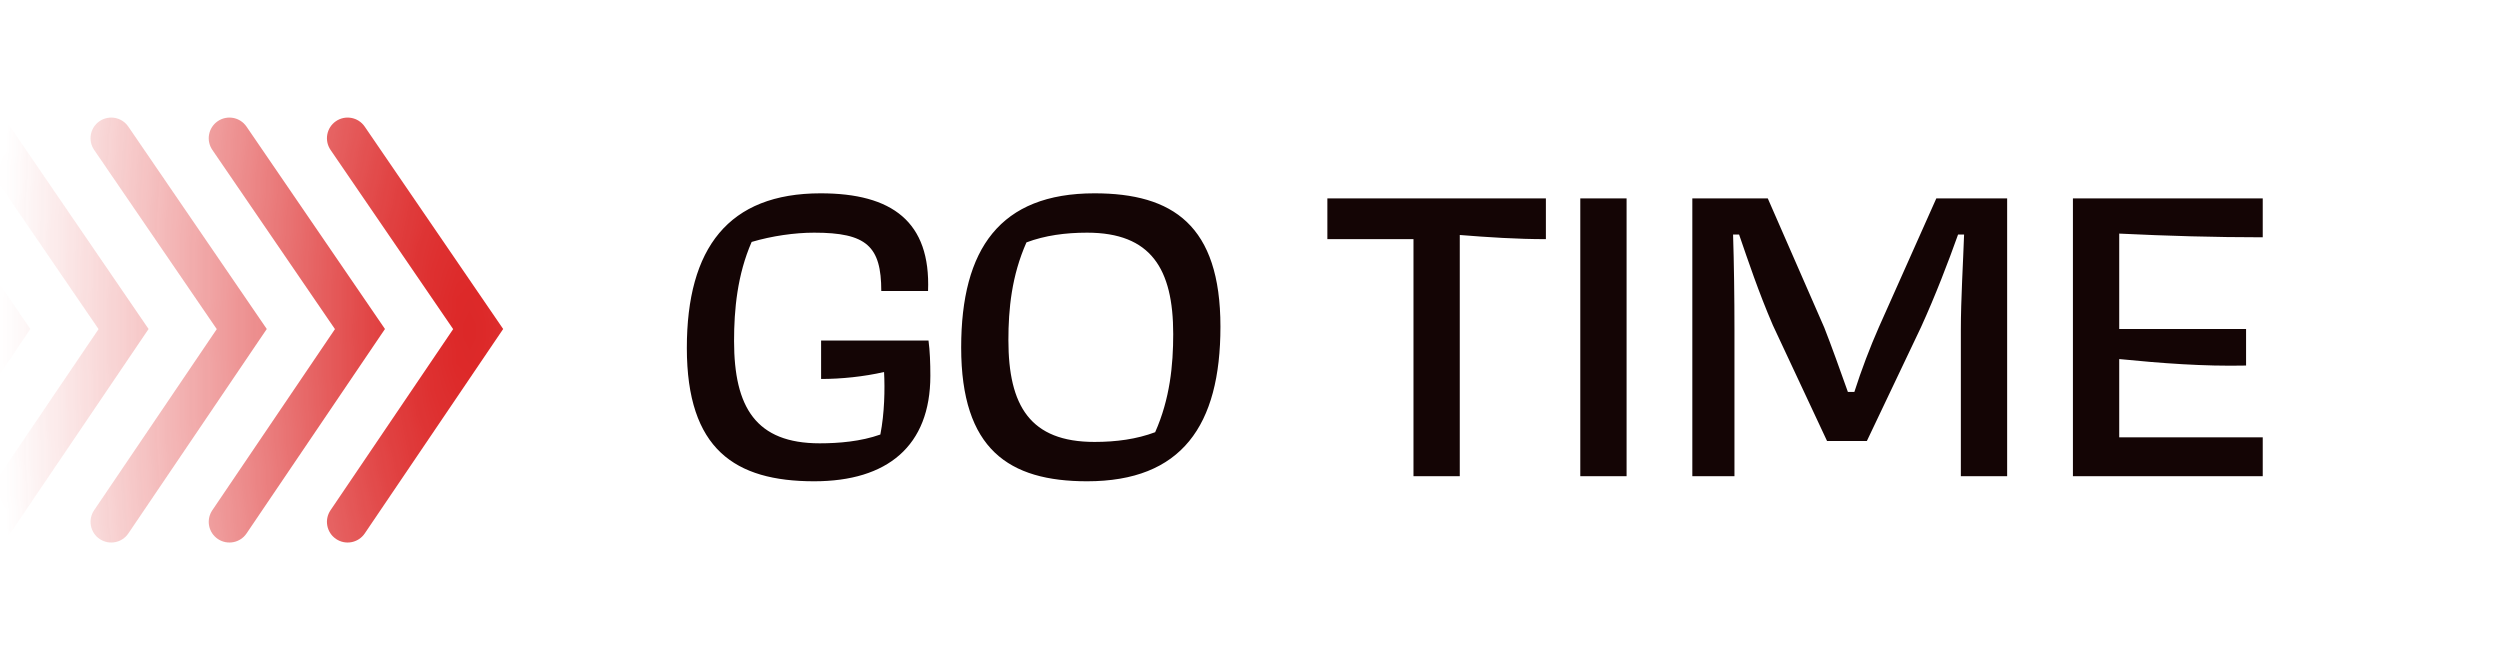 <svg width="189" height="50" viewBox="0 0 189 50" fill="none" xmlns="http://www.w3.org/2000/svg">
<g id="logomark--black">
<g id="iconmark">
<mask id="mask0_62_1292" style="mask-type:alpha" maskUnits="userSpaceOnUse" x="0" y="1" width="48" height="48">
<rect id="mask" y="1" width="48" height="48" fill="url(#paint0_radial_62_1292)"/>
</mask>
<g mask="url(#mask0_62_1292)">
<g id="Group 2">
<path id="Vector" opacity="0.9" d="M9.698 9.569C9.21 8.857 8.238 8.675 7.525 9.162C6.813 9.649 6.63 10.622 7.118 11.334L9.698 9.569ZM18.277 24.876L19.571 25.752L20.168 24.872L19.567 23.994L18.277 24.876ZM7.114 38.576C6.63 39.291 6.817 40.263 7.531 40.746C8.246 41.23 9.218 41.043 9.702 40.329L7.114 38.576ZM7.118 11.334L16.987 25.759L19.567 23.994L9.698 9.569L7.118 11.334ZM9.702 40.329L19.571 25.752L16.983 24L7.114 38.576L9.702 40.329Z" fill="#DC2626"/>
<path id="Vector_2" opacity="0.7" d="M-8.174 9.569C-8.661 8.857 -9.634 8.675 -10.346 9.162C-11.059 9.649 -11.241 10.622 -10.754 11.334L-8.174 9.569ZM0.405 24.876L1.7 25.752L2.296 24.872L1.695 23.994L0.405 24.876ZM-10.758 38.576C-11.242 39.291 -11.055 40.263 -10.34 40.746C-9.625 41.23 -8.654 41.043 -8.17 40.329L-10.758 38.576ZM-10.754 11.334L-0.884 25.759L1.695 23.994L-8.174 9.569L-10.754 11.334ZM-8.17 40.329L1.7 25.752L-0.889 24L-10.758 38.576L-8.17 40.329Z" fill="#DC2626"/>
<path id="Vector_3" d="M18.634 9.569C18.146 8.857 17.174 8.675 16.461 9.162C15.749 9.649 15.566 10.622 16.054 11.334L18.634 9.569ZM27.213 24.876L28.507 25.752L29.104 24.872L28.503 23.994L27.213 24.876ZM16.05 38.576C15.566 39.291 15.753 40.263 16.468 40.746C17.182 41.23 18.154 41.043 18.638 40.329L16.05 38.576ZM16.054 11.334L25.923 25.759L28.503 23.994L18.634 9.569L16.054 11.334ZM18.638 40.329L28.507 25.752L25.919 24L16.05 38.576L18.638 40.329Z" fill="#DC2626"/>
<path id="Vector_4" opacity="0.8" d="M0.762 9.569C0.275 8.857 -0.698 8.675 -1.41 9.162C-2.123 9.649 -2.305 10.622 -1.818 11.334L0.762 9.569ZM9.341 24.876L10.636 25.752L11.232 24.872L10.631 23.994L9.341 24.876ZM-1.822 38.576C-2.306 39.291 -2.119 40.263 -1.404 40.746C-0.689 41.23 0.282 41.043 0.766 40.329L-1.822 38.576ZM-1.818 11.334L8.052 25.759L10.631 23.994L0.762 9.569L-1.818 11.334ZM0.766 40.329L10.636 25.752L8.047 24L-1.822 38.576L0.766 40.329Z" fill="#DC2626"/>
<path id="Vector_5" d="M27.57 9.569C27.082 8.857 26.11 8.675 25.397 9.162C24.685 9.649 24.503 10.622 24.99 11.334L27.57 9.569ZM36.149 24.876L37.443 25.752L38.04 24.872L37.439 23.994L36.149 24.876ZM24.986 38.576C24.502 39.291 24.689 40.263 25.404 40.746C26.118 41.23 27.09 41.043 27.574 40.329L24.986 38.576ZM24.99 11.334L34.859 25.759L37.439 23.994L27.57 9.569L24.99 11.334ZM27.574 40.329L37.443 25.752L34.855 24L24.986 38.576L27.574 40.329Z" fill="#DC2626"/>
</g>
</g>
</g>
<path id="GO TIME" d="M61.97 33.515C57.14 33.515 55.495 30.785 55.495 25.78C55.495 23.4 55.74 20.775 56.825 18.29C58.365 17.835 60.08 17.59 61.55 17.59C65.505 17.59 66.625 18.605 66.625 22H70.16C70.37 16.75 67.43 14.615 62.04 14.615C55.075 14.615 51.925 18.745 51.925 26.305C51.925 33.97 55.565 36.385 61.55 36.385C67.08 36.385 70.335 33.725 70.335 28.405C70.335 27.46 70.3 26.515 70.195 25.745H62.075V28.65C63.615 28.65 65.295 28.475 66.835 28.125C66.905 29.42 66.87 31.24 66.555 32.85C65.085 33.375 63.405 33.515 61.97 33.515ZM82.185 36.385C89.325 36.385 92.265 32.185 92.265 24.695C92.265 17.03 88.66 14.615 82.745 14.615C75.605 14.615 72.665 18.815 72.665 26.27C72.665 33.97 76.27 36.385 82.185 36.385ZM82.745 33.41C77.88 33.41 76.235 30.68 76.235 25.71C76.235 23.365 76.48 20.845 77.6 18.325C79 17.8 80.54 17.59 82.185 17.59C87.015 17.59 88.695 20.32 88.695 25.255C88.695 27.6 88.45 30.155 87.33 32.675C85.93 33.2 84.39 33.41 82.745 33.41ZM100.349 18.08H106.859V36H110.359V17.765C112.529 17.94 114.699 18.08 116.869 18.08V15H100.349V18.08ZM122.97 36V15H119.47V36H122.97ZM131.125 24.94C131.125 22.56 131.09 19.865 131.02 17.73H131.475C132.175 19.76 132.945 22.07 134.03 24.59L138.125 33.34H141.135L145.23 24.73C146.315 22.35 147.295 19.795 148.03 17.73H148.485C148.415 19.83 148.24 22.595 148.24 24.94V36H151.74V15H146.385L142.045 24.73C141.38 26.235 140.715 27.985 140.19 29.63H139.7C139.14 28.055 138.44 26.095 137.915 24.765L133.645 15H127.94V36H131.125V24.94ZM156.713 36H171.063V33.06H160.213V27.145C163.398 27.46 166.583 27.705 169.803 27.635V24.87H160.213V17.66C163.818 17.835 167.458 17.94 171.063 17.94V15H156.713V36Z" fill="#140505"/>
</g>
<defs>
<radialGradient id="paint0_radial_62_1292" cx="0" cy="0" r="1" gradientUnits="userSpaceOnUse" gradientTransform="translate(35.5 25) rotate(180) scale(35.5 98.488)">
<stop stop-color="#DC2626"/>
<stop offset="0.047" stop-color="#DC2626" stop-opacity="0.979"/>
<stop offset="0.089" stop-color="#DC2626" stop-opacity="0.956"/>
<stop offset="0.128" stop-color="#DC2626" stop-opacity="0.93"/>
<stop offset="0.166" stop-color="#DC2626" stop-opacity="0.899"/>
<stop offset="0.204" stop-color="#DC2626" stop-opacity="0.863"/>
<stop offset="0.244" stop-color="#DC2626" stop-opacity="0.821"/>
<stop offset="0.288" stop-color="#DC2626" stop-opacity="0.771"/>
<stop offset="0.338" stop-color="#DC2626" stop-opacity="0.714"/>
<stop offset="0.396" stop-color="#DC2626" stop-opacity="0.647"/>
<stop offset="0.463" stop-color="#DC2626" stop-opacity="0.57"/>
<stop offset="0.541" stop-color="#DC2626" stop-opacity="0.482"/>
<stop offset="0.632" stop-color="#DC2626" stop-opacity="0.382"/>
<stop offset="0.738" stop-color="#DC2626" stop-opacity="0.269"/>
<stop offset="0.86" stop-color="#DC2626" stop-opacity="0.142"/>
<stop offset="1" stop-color="#DC2626" stop-opacity="0"/>
</radialGradient>
</defs>
</svg>
